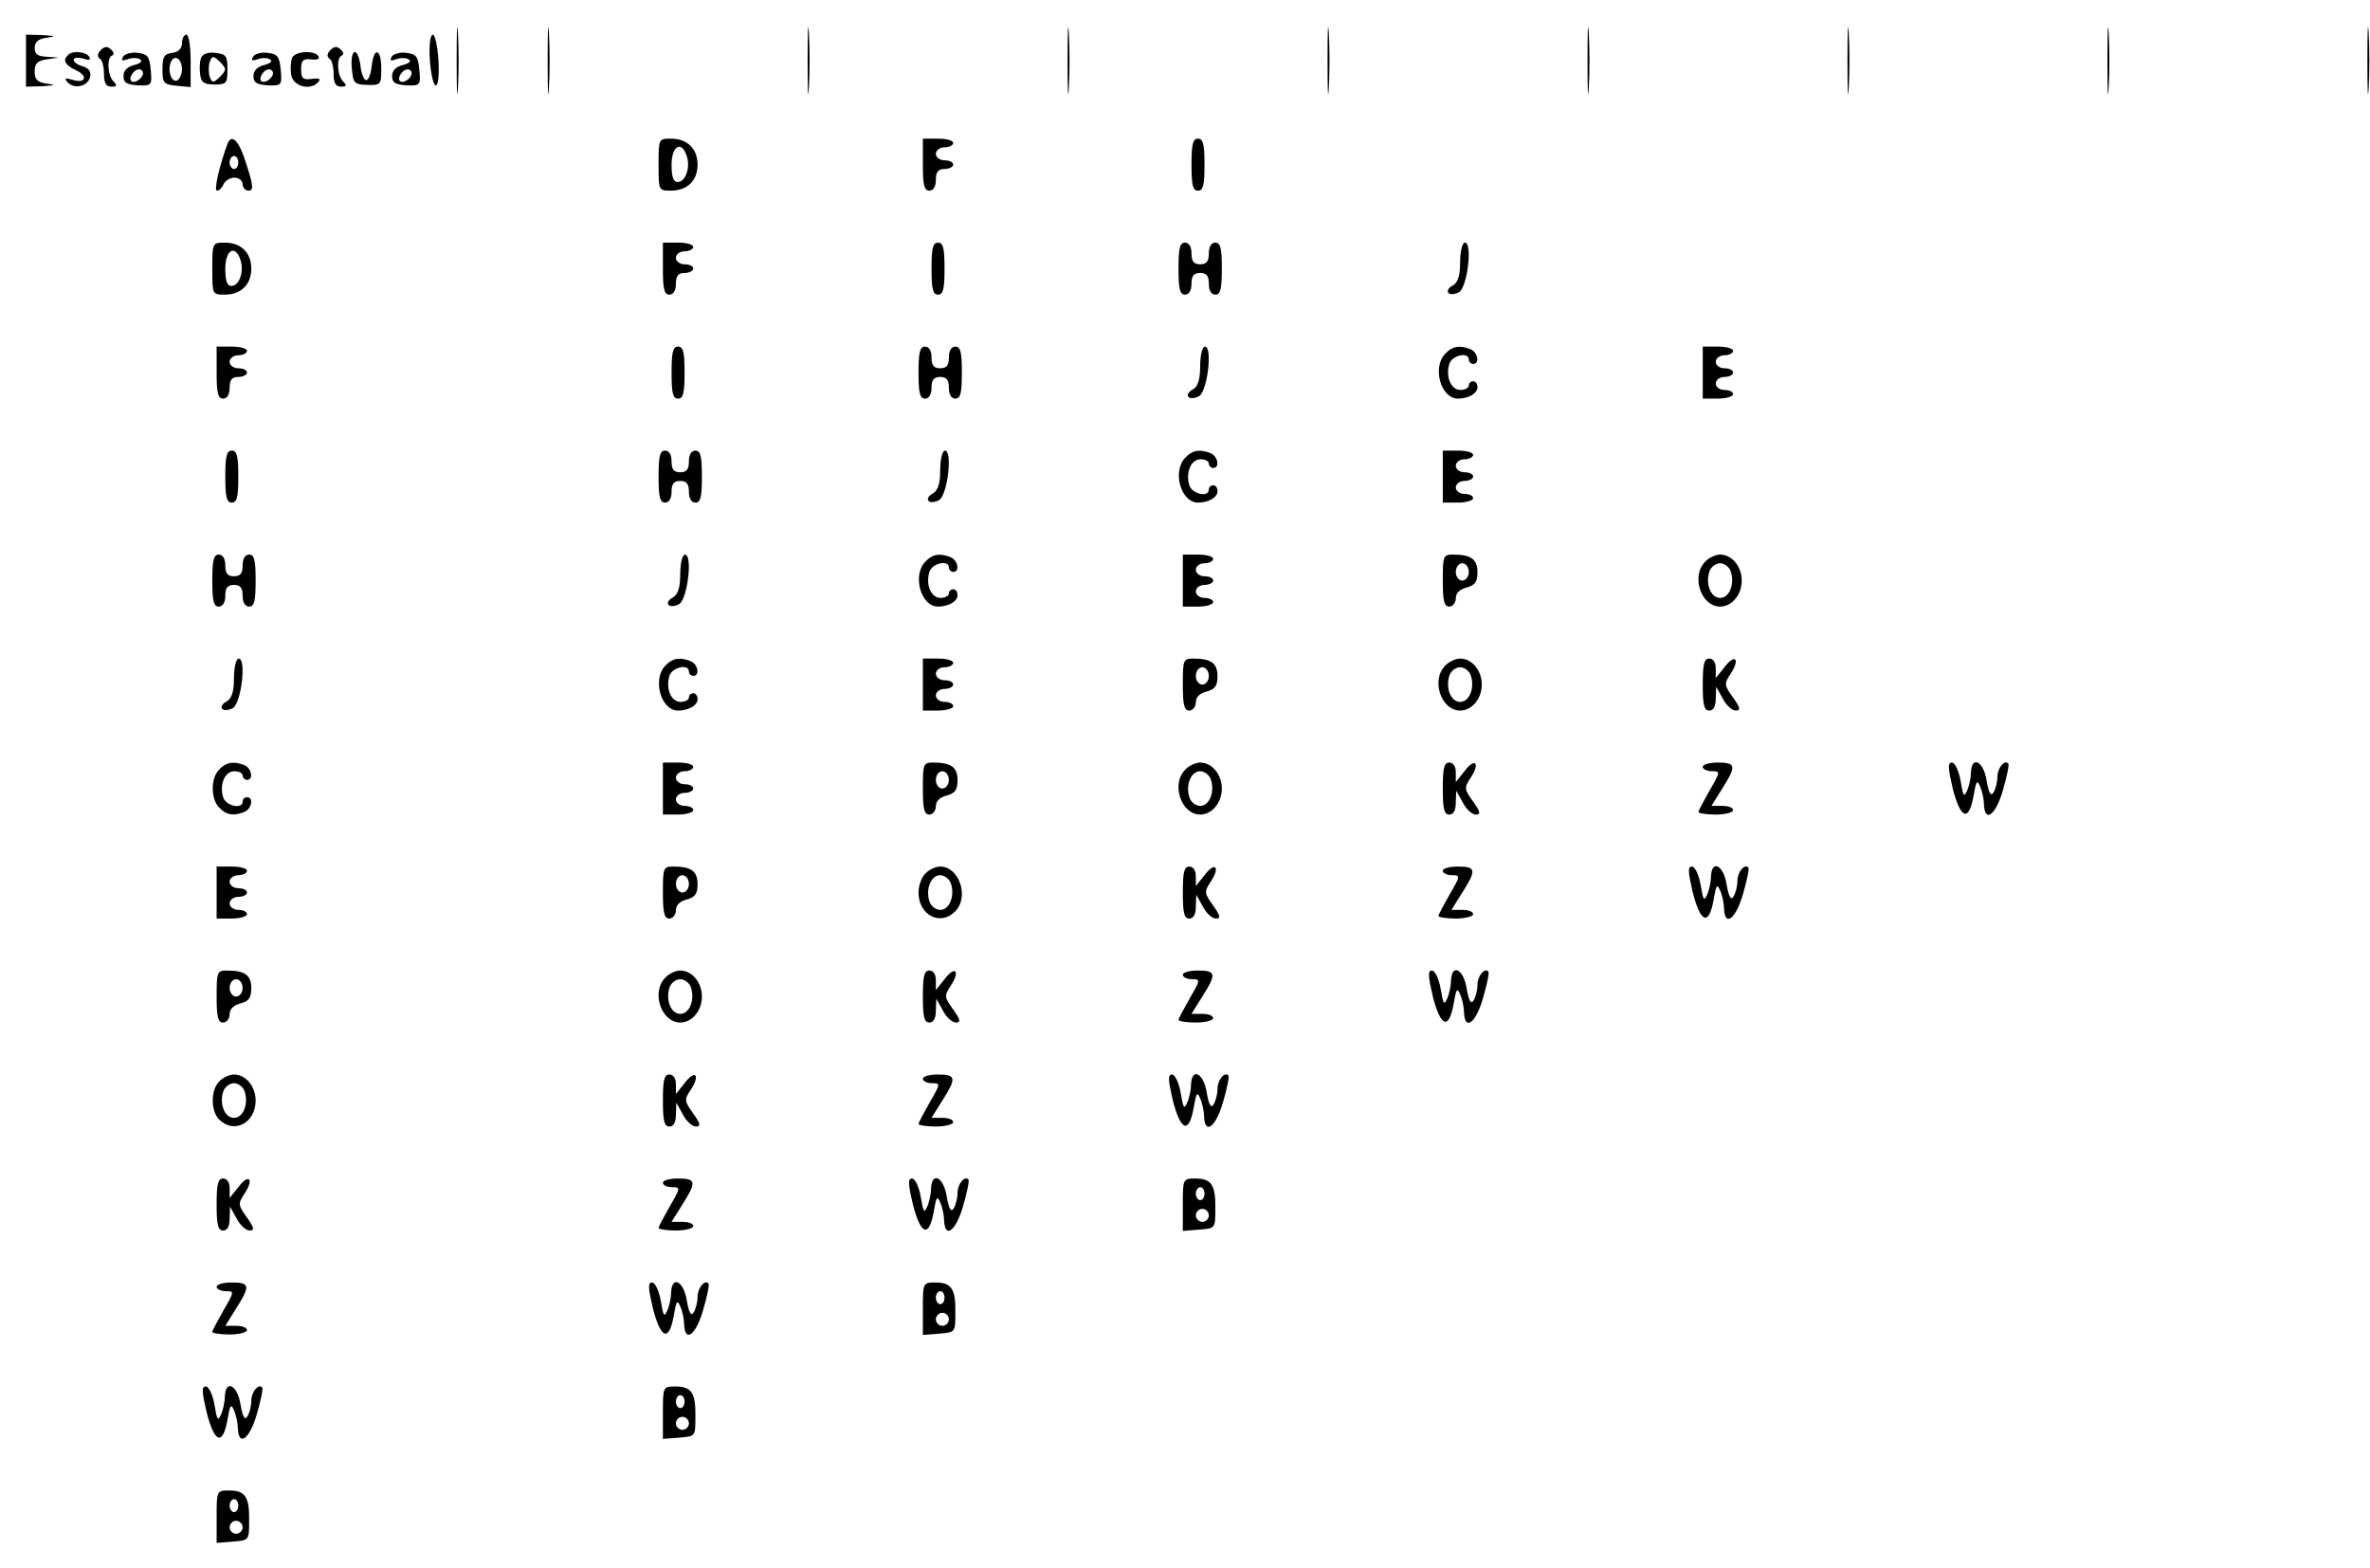 <?xml version="1.0" standalone="no"?>
<!DOCTYPE svg PUBLIC "-//W3C//DTD SVG 20010904//EN"
 "http://www.w3.org/TR/2001/REC-SVG-20010904/DTD/svg10.dtd">
<svg version="1.0" xmlns="http://www.w3.org/2000/svg"
 width="547pt" height="362pt" viewBox="0 0 547 362"
 preserveAspectRatio="xMidYMid meet">

<g transform="translate(0,362) scale(0.1,-0.1)"
fill="#000000" stroke="none">
<path d="M1054 3480 c0 -69 1 -97 3 -62 2 34 2 90 0 125 -2 34 -3 6 -3 -63z"/>
<path d="M1264 3480 c0 -69 1 -97 3 -62 2 34 2 90 0 125 -2 34 -3 6 -3 -63z"/>
<path d="M1864 3480 c0 -69 1 -97 3 -62 2 34 2 90 0 125 -2 34 -3 6 -3 -63z"/>
<path d="M2464 3480 c0 -69 1 -97 3 -62 2 34 2 90 0 125 -2 34 -3 6 -3 -63z"/>
<path d="M3064 3480 c0 -69 1 -97 3 -62 2 34 2 90 0 125 -2 34 -3 6 -3 -63z"/>
<path d="M3664 3480 c0 -69 1 -97 3 -62 2 34 2 90 0 125 -2 34 -3 6 -3 -63z"/>
<path d="M4264 3480 c0 -69 1 -97 3 -62 2 34 2 90 0 125 -2 34 -3 6 -3 -63z"/>
<path d="M4864 3480 c0 -69 1 -97 3 -62 2 34 2 90 0 125 -2 34 -3 6 -3 -63z"/>
<path d="M5464 3480 c0 -69 1 -97 3 -62 2 34 2 90 0 125 -2 34 -3 6 -3 -63z"/>
<path d="M60 3480 l0 -60 38 1 c30 2 32 3 10 6 -22 3 -28 10 -28 28 0 18 6 25
28 28 l27 4 -27 2 c-21 1 -28 6 -28 20 0 14 8 21 28 24 22 3 20 4 -10 6 l-38
1 0 -60z"/>
<path d="M420 3521 c0 -13 -8 -21 -22 -23 -19 -2 -23 -9 -23 -38 0 -32 3 -35
33 -38 l32 -3 0 60 c0 34 -4 61 -10 61 -5 0 -10 -9 -10 -19z m0 -61 c0 -10 -5
-22 -10 -25 -13 -8 -24 20 -16 41 8 20 26 9 26 -16z"/>
<path d="M992 3483 c2 -31 8 -58 13 -60 6 -2 9 20 7 57 -2 33 -8 60 -13 60 -6
0 -9 -25 -7 -57z"/>
<path d="M232 3504 c-7 -8 -8 -15 -2 -19 6 -3 10 -19 10 -36 0 -21 5 -29 17
-29 13 0 14 3 5 12 -14 14 -16 55 -3 60 5 2 4 8 -3 14 -8 8 -15 7 -24 -2z"/>
<path d="M762 3504 c-7 -8 -8 -15 -2 -19 6 -3 10 -19 10 -36 0 -21 5 -29 17
-29 13 0 14 3 5 12 -14 14 -16 55 -3 60 5 2 4 8 -3 14 -8 8 -15 7 -24 -2z"/>
<path d="M157 3493 c-13 -12 -7 -23 18 -35 29 -13 23 -32 -8 -22 -17 5 -19 3
-11 -6 16 -17 48 -9 52 13 3 12 -4 20 -17 24 -12 3 -21 10 -21 15 0 5 10 6 21
3 15 -5 19 -4 15 4 -8 12 -39 15 -49 4z"/>
<path d="M284 3489 c-5 -9 -2 -10 10 -6 10 4 23 4 29 0 7 -4 2 -9 -13 -13 -16
-4 -25 -13 -25 -25 0 -16 7 -20 33 -22 32 -1 33 0 30 35 -3 32 -7 37 -30 40
-14 2 -30 -2 -34 -9z m46 -38 c0 -12 -20 -25 -27 -18 -7 7 6 27 18 27 5 0 9
-4 9 -9z"/>
<path d="M464 3486 c-3 -8 -4 -25 -2 -38 2 -18 9 -23 33 -23 28 0 30 3 30 35
0 31 -3 35 -28 38 -17 2 -29 -2 -33 -12z m44 -43 c-16 -15 -18 -15 -24 0 -3 9
-3 25 0 34 6 15 8 15 24 0 15 -16 15 -18 0 -34z"/>
<path d="M584 3489 c-5 -9 -2 -10 10 -6 10 4 23 4 29 0 7 -4 2 -9 -13 -13 -16
-4 -25 -13 -25 -25 0 -16 7 -20 33 -22 32 -1 33 0 30 35 -3 32 -7 37 -30 40
-14 2 -30 -2 -34 -9z m46 -38 c0 -12 -20 -25 -27 -18 -7 7 6 27 18 27 5 0 9
-4 9 -9z"/>
<path d="M674 3486 c-3 -8 -4 -25 -2 -38 3 -26 42 -38 61 -19 9 9 5 11 -13 9
-21 -3 -25 1 -25 22 0 20 4 25 23 23 13 -2 21 1 17 7 -9 15 -55 12 -61 -4z"/>
<path d="M812 3463 c3 -35 5 -38 36 -39 31 -1 32 1 32 38 0 46 -17 51 -22 6
-2 -18 -7 -33 -13 -33 -5 0 -11 15 -13 33 -2 17 -8 32 -13 32 -6 0 -9 -17 -7
-37z"/>
<path d="M904 3489 c-5 -9 -2 -10 10 -6 10 4 23 4 29 0 7 -4 2 -9 -13 -13 -16
-4 -25 -13 -25 -25 0 -16 7 -20 33 -22 32 -1 33 0 30 35 -3 32 -7 37 -30 40
-14 2 -30 -2 -34 -9z m46 -38 c0 -12 -20 -25 -27 -18 -7 7 6 27 18 27 5 0 9
-4 9 -9z"/>
<path d="M525 3288 c-19 -52 -32 -108 -24 -108 5 0 12 7 15 15 4 8 15 15 25
15 10 0 19 -7 19 -15 0 -8 6 -15 14 -15 11 0 11 10 -4 57 -17 57 -35 77 -45
51z m25 -43 c0 -8 -4 -15 -10 -15 -5 0 -10 7 -10 15 0 8 5 15 10 15 6 0 10 -7
10 -15z"/>
<path d="M1520 3240 c0 -60 0 -60 29 -60 37 0 61 23 61 60 0 37 -24 60 -61 60
-29 0 -29 0 -29 -60z m65 20 c9 -27 -3 -60 -21 -60 -10 0 -14 12 -14 40 0 43
23 57 35 20z"/>
<path d="M2130 3240 c0 -47 3 -60 15 -60 9 0 15 9 15 25 0 18 5 25 20 25 11 0
20 5 20 10 0 6 -9 10 -20 10 -11 0 -20 7 -20 15 0 8 9 15 20 15 11 0 20 5 20
10 0 6 -16 10 -35 10 l-35 0 0 -60z"/>
<path d="M2750 3240 c0 -47 3 -60 15 -60 12 0 15 13 15 60 0 47 -3 60 -15 60
-12 0 -15 -13 -15 -60z"/>
<path d="M490 3000 c0 -60 0 -60 29 -60 37 0 61 23 61 60 0 37 -24 60 -61 60
-29 0 -29 0 -29 -60z m65 20 c9 -27 -3 -60 -21 -60 -10 0 -14 12 -14 40 0 43
23 57 35 20z"/>
<path d="M1530 3000 c0 -47 3 -60 15 -60 9 0 15 9 15 25 0 18 5 25 20 25 11 0
20 5 20 10 0 6 -9 10 -20 10 -11 0 -20 7 -20 15 0 8 9 15 20 15 11 0 20 5 20
10 0 6 -16 10 -35 10 l-35 0 0 -60z"/>
<path d="M2150 3000 c0 -47 3 -60 15 -60 12 0 15 13 15 60 0 47 -3 60 -15 60
-12 0 -15 -13 -15 -60z"/>
<path d="M2720 3000 c0 -47 3 -60 15 -60 9 0 15 9 15 25 0 18 5 25 20 25 15 0
20 -7 20 -25 0 -16 6 -25 15 -25 12 0 15 13 15 60 0 47 -3 60 -15 60 -9 0 -15
-9 -15 -25 0 -18 -5 -25 -20 -25 -15 0 -20 7 -20 25 0 16 -6 25 -15 25 -12 0
-15 -13 -15 -60z"/>
<path d="M3370 3015 c0 -31 -5 -47 -17 -54 -10 -5 -14 -13 -10 -17 4 -5 16 -3
25 2 19 13 31 114 13 114 -6 0 -11 -20 -11 -45z"/>
<path d="M500 2760 c0 -47 3 -60 15 -60 9 0 15 9 15 25 0 18 5 25 20 25 11 0
20 5 20 10 0 6 -9 10 -20 10 -11 0 -20 7 -20 15 0 8 9 15 20 15 11 0 20 5 20
10 0 6 -16 10 -35 10 l-35 0 0 -60z"/>
<path d="M1550 2760 c0 -47 3 -60 15 -60 12 0 15 13 15 60 0 47 -3 60 -15 60
-12 0 -15 -13 -15 -60z"/>
<path d="M2120 2760 c0 -47 3 -60 15 -60 9 0 15 9 15 25 0 18 5 25 20 25 15 0
20 -7 20 -25 0 -16 6 -25 15 -25 12 0 15 13 15 60 0 47 -3 60 -15 60 -9 0 -15
-9 -15 -25 0 -18 -5 -25 -20 -25 -15 0 -20 7 -20 25 0 16 -6 25 -15 25 -12 0
-15 -13 -15 -60z"/>
<path d="M2770 2775 c0 -31 -5 -47 -17 -54 -10 -5 -14 -13 -10 -17 4 -5 16 -3
25 2 19 13 31 114 13 114 -6 0 -11 -20 -11 -45z"/>
<path d="M3336 2804 c-31 -31 -11 -104 29 -104 24 0 45 12 45 26 0 8 -4 14
-10 14 -5 0 -10 -4 -10 -10 0 -5 -9 -10 -19 -10 -22 0 -35 30 -26 60 6 20 45
29 45 10 0 -5 5 -10 10 -10 16 0 11 27 -6 34 -25 10 -42 7 -58 -10z"/>
<path d="M3930 2760 l0 -60 35 0 c19 0 35 5 35 10 0 6 -9 10 -20 10 -11 0 -20
7 -20 15 0 8 9 15 20 15 11 0 20 5 20 10 0 6 -9 10 -20 10 -11 0 -20 7 -20 15
0 8 9 15 20 15 11 0 20 5 20 10 0 6 -16 10 -35 10 l-35 0 0 -60z"/>
<path d="M520 2520 c0 -47 3 -60 15 -60 12 0 15 13 15 60 0 47 -3 60 -15 60
-12 0 -15 -13 -15 -60z"/>
<path d="M1520 2520 c0 -47 3 -60 15 -60 9 0 15 9 15 25 0 18 5 25 20 25 15 0
20 -7 20 -25 0 -16 6 -25 15 -25 12 0 15 13 15 60 0 47 -3 60 -15 60 -9 0 -15
-9 -15 -25 0 -18 -5 -25 -20 -25 -15 0 -20 7 -20 25 0 16 -6 25 -15 25 -12 0
-15 -13 -15 -60z"/>
<path d="M2170 2535 c0 -31 -5 -47 -17 -54 -10 -5 -14 -13 -10 -17 4 -5 16 -3
25 2 19 13 31 114 13 114 -6 0 -11 -20 -11 -45z"/>
<path d="M2736 2564 c-31 -31 -11 -104 29 -104 24 0 45 12 45 26 0 8 -4 14
-10 14 -5 0 -10 -4 -10 -10 0 -19 -39 -10 -45 10 -9 30 4 60 26 60 10 0 19 -4
19 -10 0 -5 5 -10 10 -10 16 0 11 27 -6 34 -25 10 -42 7 -58 -10z"/>
<path d="M3330 2520 l0 -60 35 0 c19 0 35 5 35 10 0 6 -9 10 -20 10 -11 0 -20
7 -20 15 0 8 9 15 20 15 11 0 20 5 20 10 0 6 -9 10 -20 10 -11 0 -20 7 -20 15
0 8 9 15 20 15 11 0 20 5 20 10 0 6 -16 10 -35 10 l-35 0 0 -60z"/>
<path d="M490 2280 c0 -47 3 -60 15 -60 9 0 15 9 15 25 0 18 5 25 20 25 15 0
20 -7 20 -25 0 -16 6 -25 15 -25 12 0 15 13 15 60 0 47 -3 60 -15 60 -9 0 -15
-9 -15 -25 0 -18 -5 -25 -20 -25 -15 0 -20 7 -20 25 0 16 -6 25 -15 25 -12 0
-15 -13 -15 -60z"/>
<path d="M1570 2295 c0 -31 -5 -47 -17 -54 -10 -5 -14 -13 -10 -17 4 -5 16 -3
25 2 19 13 31 114 13 114 -6 0 -11 -20 -11 -45z"/>
<path d="M2136 2324 c-31 -31 -11 -104 29 -104 24 0 45 12 45 26 0 8 -4 14
-10 14 -5 0 -10 -4 -10 -10 0 -5 -9 -10 -19 -10 -22 0 -35 30 -26 60 6 20 45
29 45 10 0 -5 5 -10 10 -10 16 0 11 27 -6 34 -25 10 -42 7 -58 -10z"/>
<path d="M2730 2280 l0 -60 35 0 c19 0 35 5 35 10 0 6 -9 10 -20 10 -11 0 -20
7 -20 15 0 8 9 15 20 15 11 0 20 5 20 10 0 6 -9 10 -20 10 -11 0 -20 7 -20 15
0 8 9 15 20 15 11 0 20 5 20 10 0 6 -16 10 -35 10 l-35 0 0 -60z"/>
<path d="M3330 2280 c0 -47 3 -60 15 -60 8 0 15 9 15 19 0 12 9 21 25 25 19 5
25 13 25 35 0 30 -14 41 -56 41 -23 0 -24 -3 -24 -60z m60 20 c0 -11 -7 -20
-15 -20 -8 0 -15 9 -15 20 0 11 7 20 15 20 8 0 15 -9 15 -20z"/>
<path d="M3936 2324 c-34 -33 -10 -104 34 -104 27 0 50 27 50 60 0 33 -23 60
-50 60 -10 0 -26 -7 -34 -16z m59 -24 c9 -29 -4 -60 -25 -60 -21 0 -34 31 -25
60 3 11 15 20 25 20 10 0 22 -9 25 -20z"/>
<path d="M540 2055 c0 -31 -5 -47 -17 -54 -10 -5 -14 -13 -10 -17 4 -5 16 -3
25 2 19 13 31 114 13 114 -6 0 -11 -20 -11 -45z"/>
<path d="M1536 2084 c-31 -31 -11 -104 29 -104 24 0 45 12 45 26 0 8 -4 14
-10 14 -5 0 -10 -4 -10 -10 0 -5 -9 -10 -19 -10 -22 0 -35 30 -26 60 6 20 45
29 45 10 0 -5 5 -10 10 -10 16 0 11 27 -6 34 -25 10 -42 7 -58 -10z"/>
<path d="M2130 2040 l0 -60 35 0 c19 0 35 5 35 10 0 6 -9 10 -20 10 -11 0 -20
7 -20 15 0 8 9 15 20 15 11 0 20 5 20 10 0 6 -9 10 -20 10 -11 0 -20 7 -20 15
0 8 9 15 20 15 11 0 20 5 20 10 0 6 -16 10 -35 10 l-35 0 0 -60z"/>
<path d="M2730 2040 c0 -47 3 -60 15 -60 8 0 15 9 15 19 0 12 9 21 25 25 19 5
25 13 25 35 0 30 -14 41 -56 41 -23 0 -24 -3 -24 -60z m60 20 c0 -11 -7 -20
-15 -20 -8 0 -15 9 -15 20 0 11 7 20 15 20 8 0 15 -9 15 -20z"/>
<path d="M3336 2084 c-34 -33 -10 -104 34 -104 27 0 50 27 50 60 0 33 -23 60
-50 60 -10 0 -26 -7 -34 -16z m59 -24 c9 -29 -4 -60 -25 -60 -21 0 -34 31 -25
60 3 11 15 20 25 20 10 0 22 -9 25 -20z"/>
<path d="M3930 2040 c0 -47 3 -60 15 -60 10 0 15 10 15 28 l1 27 15 -27 c8
-16 22 -28 30 -28 12 0 11 6 -6 30 -21 29 -21 32 -5 56 22 34 9 46 -15 14
l-20 -25 0 23 c0 13 -6 22 -15 22 -12 0 -15 -13 -15 -60z"/>
<path d="M506 1844 c-20 -20 -20 -68 0 -88 16 -17 33 -20 58 -10 17 7 22 34 6
34 -5 0 -10 -4 -10 -10 0 -19 -39 -10 -45 10 -9 30 4 60 26 60 10 0 19 -4 19
-10 0 -5 5 -10 10 -10 16 0 11 27 -6 34 -25 10 -42 7 -58 -10z"/>
<path d="M1530 1800 l0 -60 35 0 c19 0 35 5 35 10 0 6 -9 10 -20 10 -11 0 -20
7 -20 15 0 8 9 15 20 15 11 0 20 5 20 10 0 6 -9 10 -20 10 -11 0 -20 7 -20 15
0 8 9 15 20 15 11 0 20 5 20 10 0 6 -16 10 -35 10 l-35 0 0 -60z"/>
<path d="M2130 1800 c0 -47 3 -60 15 -60 8 0 15 9 15 19 0 12 9 21 25 25 19 5
25 13 25 35 0 30 -14 41 -56 41 -23 0 -24 -3 -24 -60z m60 20 c0 -11 -7 -20
-15 -20 -8 0 -15 9 -15 20 0 11 7 20 15 20 8 0 15 -9 15 -20z"/>
<path d="M2736 1844 c-34 -33 -10 -104 34 -104 27 0 50 27 50 60 0 33 -23 60
-50 60 -10 0 -26 -7 -34 -16z m59 -24 c9 -29 -4 -60 -25 -60 -10 0 -22 9 -25
20 -9 29 4 60 25 60 10 0 22 -9 25 -20z"/>
<path d="M3330 1800 c0 -47 3 -60 15 -60 10 0 15 10 15 28 l1 27 15 -27 c8
-16 22 -28 30 -28 12 0 11 6 -6 30 -21 29 -21 32 -5 56 22 34 9 46 -15 14
l-20 -25 0 23 c0 13 -6 22 -15 22 -12 0 -15 -13 -15 -60z"/>
<path d="M3930 1850 c0 -5 9 -10 21 -10 20 0 20 -1 -5 -44 -14 -25 -26 -47
-26 -50 0 -3 18 -6 40 -6 22 0 40 5 40 10 0 6 -11 10 -25 10 l-25 0 25 40 c33
52 32 60 -10 60 -19 0 -35 -4 -35 -10z"/>
<path d="M4507 1800 c18 -70 37 -78 48 -17 6 35 8 38 15 22 5 -11 9 -30 9 -42
2 -44 28 -23 44 34 9 31 15 59 12 61 -9 9 -25 -11 -25 -31 0 -12 -4 -28 -9
-36 -6 -10 -11 -1 -16 28 -7 44 -34 58 -36 19 0 -13 -4 -32 -9 -43 -7 -16 -9
-13 -15 23 -4 23 -13 42 -20 42 -10 0 -9 -13 2 -60z"/>
<path d="M500 1560 l0 -60 35 0 c19 0 35 5 35 10 0 6 -9 10 -20 10 -11 0 -20
7 -20 15 0 8 9 15 20 15 11 0 20 5 20 10 0 6 -9 10 -20 10 -11 0 -20 7 -20 15
0 8 9 15 20 15 11 0 20 5 20 10 0 6 -16 10 -35 10 l-35 0 0 -60z"/>
<path d="M1530 1560 c0 -47 3 -60 15 -60 8 0 15 9 15 19 0 12 9 21 25 25 19 5
25 13 25 35 0 30 -14 41 -56 41 -23 0 -24 -3 -24 -60z m60 20 c0 -11 -7 -20
-15 -20 -8 0 -15 9 -15 20 0 11 7 20 15 20 8 0 15 -9 15 -20z"/>
<path d="M2136 1604 c-9 -8 -16 -28 -16 -44 0 -52 50 -78 84 -44 34 33 10 104
-34 104 -10 0 -26 -7 -34 -16z m59 -24 c9 -29 -4 -60 -25 -60 -10 0 -22 9 -25
20 -9 29 4 60 25 60 10 0 22 -9 25 -20z"/>
<path d="M2730 1560 c0 -47 3 -60 15 -60 10 0 15 10 15 28 l1 27 15 -27 c8
-16 22 -28 30 -28 12 0 11 6 -6 30 -21 29 -21 32 -5 56 22 34 9 46 -15 14
l-20 -25 0 23 c0 13 -6 22 -15 22 -12 0 -15 -13 -15 -60z"/>
<path d="M3330 1610 c0 -5 9 -10 21 -10 20 0 20 -1 -5 -44 -14 -25 -26 -47
-26 -50 0 -3 18 -6 40 -6 22 0 40 5 40 10 0 6 -11 10 -25 10 l-25 0 25 40 c33
52 32 60 -10 60 -19 0 -35 -4 -35 -10z"/>
<path d="M3907 1560 c18 -70 37 -78 48 -17 6 35 8 38 15 22 5 -11 9 -30 9 -42
2 -44 28 -23 44 34 9 31 15 59 12 61 -9 9 -25 -11 -25 -31 0 -12 -4 -28 -9
-36 -6 -10 -11 -1 -16 28 -7 44 -34 58 -36 19 0 -13 -4 -32 -9 -43 -7 -16 -9
-13 -15 23 -4 23 -13 42 -20 42 -10 0 -9 -13 2 -60z"/>
<path d="M500 1320 c0 -47 3 -60 15 -60 8 0 15 9 15 19 0 12 9 21 25 25 19 5
25 13 25 35 0 30 -14 41 -56 41 -23 0 -24 -3 -24 -60z m60 20 c0 -11 -7 -20
-15 -20 -8 0 -15 9 -15 20 0 11 7 20 15 20 8 0 15 -9 15 -20z"/>
<path d="M1536 1364 c-34 -33 -10 -104 34 -104 27 0 50 27 50 60 0 33 -23 60
-50 60 -10 0 -26 -7 -34 -16z m59 -24 c9 -29 -4 -60 -25 -60 -21 0 -34 31 -25
60 3 11 15 20 25 20 10 0 22 -9 25 -20z"/>
<path d="M2130 1320 c0 -47 3 -60 15 -60 10 0 15 10 15 28 l1 27 15 -27 c8
-16 22 -28 30 -28 12 0 11 6 -6 30 -21 29 -21 32 -5 56 22 34 9 46 -15 14
l-20 -25 0 23 c0 13 -6 22 -15 22 -12 0 -15 -13 -15 -60z"/>
<path d="M2730 1370 c0 -5 9 -10 21 -10 20 0 20 -1 -5 -44 -14 -25 -26 -47
-26 -50 0 -3 18 -6 40 -6 22 0 40 5 40 10 0 6 -11 10 -25 10 l-25 0 25 40 c33
52 32 60 -10 60 -19 0 -35 -4 -35 -10z"/>
<path d="M3307 1320 c18 -70 37 -78 48 -17 6 35 8 38 15 22 5 -11 9 -30 9 -42
2 -44 28 -23 44 34 9 31 15 59 12 61 -9 9 -25 -11 -25 -31 0 -12 -4 -28 -9
-36 -6 -10 -11 -1 -16 28 -7 44 -34 58 -36 19 0 -13 -4 -32 -9 -43 -7 -16 -9
-13 -15 23 -4 23 -13 42 -20 42 -10 0 -9 -13 2 -60z"/>
<path d="M506 1124 c-20 -20 -20 -68 0 -88 34 -34 84 -8 84 44 0 33 -23 60
-50 60 -10 0 -26 -7 -34 -16z m59 -24 c9 -29 -4 -60 -25 -60 -21 0 -34 31 -25
60 3 11 15 20 25 20 10 0 22 -9 25 -20z"/>
<path d="M1530 1080 c0 -47 3 -60 15 -60 10 0 15 10 15 28 l1 27 15 -27 c8
-16 22 -28 30 -28 12 0 11 6 -6 30 -21 29 -21 32 -5 56 22 34 9 46 -15 14
l-20 -25 0 23 c0 13 -6 22 -15 22 -12 0 -15 -13 -15 -60z"/>
<path d="M2130 1130 c0 -5 9 -10 21 -10 20 0 20 -1 -5 -44 -14 -25 -26 -47
-26 -50 0 -3 18 -6 40 -6 22 0 40 5 40 10 0 6 -11 10 -25 10 l-25 0 25 40 c33
52 32 60 -10 60 -19 0 -35 -4 -35 -10z"/>
<path d="M2707 1080 c18 -70 37 -78 48 -17 6 35 8 38 15 22 5 -11 9 -30 9 -42
2 -44 28 -23 44 34 9 31 15 59 12 61 -9 9 -25 -11 -25 -31 0 -12 -4 -28 -9
-36 -6 -10 -11 -1 -16 28 -7 44 -34 58 -36 19 0 -13 -4 -32 -9 -43 -7 -16 -9
-13 -15 23 -4 23 -13 42 -20 42 -10 0 -9 -13 2 -60z"/>
<path d="M500 840 c0 -47 3 -60 15 -60 10 0 15 10 15 28 l1 27 15 -27 c8 -16
22 -28 30 -28 12 0 11 6 -6 30 -21 29 -21 32 -5 56 22 34 9 46 -15 14 l-20
-25 0 23 c0 13 -6 22 -15 22 -12 0 -15 -13 -15 -60z"/>
<path d="M1530 890 c0 -5 9 -10 21 -10 20 0 20 -1 -5 -44 -14 -25 -26 -47 -26
-50 0 -3 18 -6 40 -6 22 0 40 5 40 10 0 6 -11 10 -25 10 l-25 0 25 40 c33 52
32 60 -10 60 -19 0 -35 -4 -35 -10z"/>
<path d="M2107 840 c18 -70 37 -78 48 -17 6 35 8 38 15 22 5 -11 9 -30 9 -42
2 -44 28 -23 44 34 9 31 15 59 12 61 -9 9 -25 -11 -25 -31 0 -12 -4 -28 -9
-36 -6 -10 -11 -1 -16 28 -7 44 -34 58 -36 19 0 -13 -4 -32 -9 -43 -7 -16 -9
-13 -15 23 -4 23 -13 42 -20 42 -10 0 -9 -13 2 -60z"/>
<path d="M2730 839 l0 -60 38 3 c37 3 37 3 37 48 1 55 -9 70 -46 70 -29 0 -29
-1 -29 -61z m50 26 c0 -8 -4 -15 -10 -15 -5 0 -10 7 -10 15 0 8 5 15 10 15 6
0 10 -7 10 -15z m10 -50 c0 -8 -7 -15 -15 -15 -8 0 -15 7 -15 15 0 8 7 15 15
15 8 0 15 -7 15 -15z"/>
<path d="M500 650 c0 -5 9 -10 21 -10 20 0 20 -1 -5 -44 -14 -25 -26 -47 -26
-50 0 -3 18 -6 40 -6 22 0 40 5 40 10 0 6 -11 10 -25 10 l-25 0 25 40 c33 52
32 60 -10 60 -19 0 -35 -4 -35 -10z"/>
<path d="M1507 600 c18 -70 37 -78 48 -17 6 35 8 38 15 22 5 -11 9 -30 9 -42
2 -44 28 -23 44 34 9 31 15 59 12 61 -9 9 -25 -11 -25 -31 0 -12 -4 -28 -9
-36 -6 -10 -11 -1 -16 28 -7 44 -34 58 -36 19 0 -13 -4 -32 -9 -43 -7 -16 -9
-13 -15 23 -4 23 -13 42 -20 42 -10 0 -9 -13 2 -60z"/>
<path d="M2130 599 l0 -60 38 3 c37 3 37 3 37 48 1 55 -9 70 -46 70 -29 0 -29
-1 -29 -61z m50 26 c0 -8 -4 -15 -10 -15 -5 0 -10 7 -10 15 0 8 5 15 10 15 6
0 10 -7 10 -15z m10 -50 c0 -8 -7 -15 -15 -15 -8 0 -15 7 -15 15 0 8 7 15 15
15 8 0 15 -7 15 -15z"/>
<path d="M477 360 c18 -70 37 -78 48 -17 6 35 8 38 15 22 5 -11 9 -30 9 -42 2
-44 28 -23 44 34 9 31 15 59 12 61 -9 9 -25 -11 -25 -31 0 -12 -4 -28 -9 -36
-6 -10 -11 -1 -16 28 -7 44 -34 58 -36 19 0 -13 -4 -32 -9 -43 -7 -16 -9 -13
-15 23 -4 23 -13 42 -20 42 -10 0 -9 -13 2 -60z"/>
<path d="M1530 359 l0 -60 38 3 c37 3 37 3 37 48 1 55 -9 70 -46 70 -29 0 -29
-1 -29 -61z m50 26 c0 -8 -4 -15 -10 -15 -5 0 -10 7 -10 15 0 8 5 15 10 15 6
0 10 -7 10 -15z m10 -50 c0 -8 -7 -15 -15 -15 -8 0 -15 7 -15 15 0 8 7 15 15
15 8 0 15 -7 15 -15z"/>
<path d="M500 119 l0 -60 38 3 c37 3 37 3 37 48 1 55 -9 70 -46 70 -29 0 -29
-1 -29 -61z m50 26 c0 -8 -4 -15 -10 -15 -5 0 -10 7 -10 15 0 8 5 15 10 15 6
0 10 -7 10 -15z m10 -50 c0 -8 -7 -15 -15 -15 -8 0 -15 7 -15 15 0 8 7 15 15
15 8 0 15 -7 15 -15z"/>
</g>
</svg>
